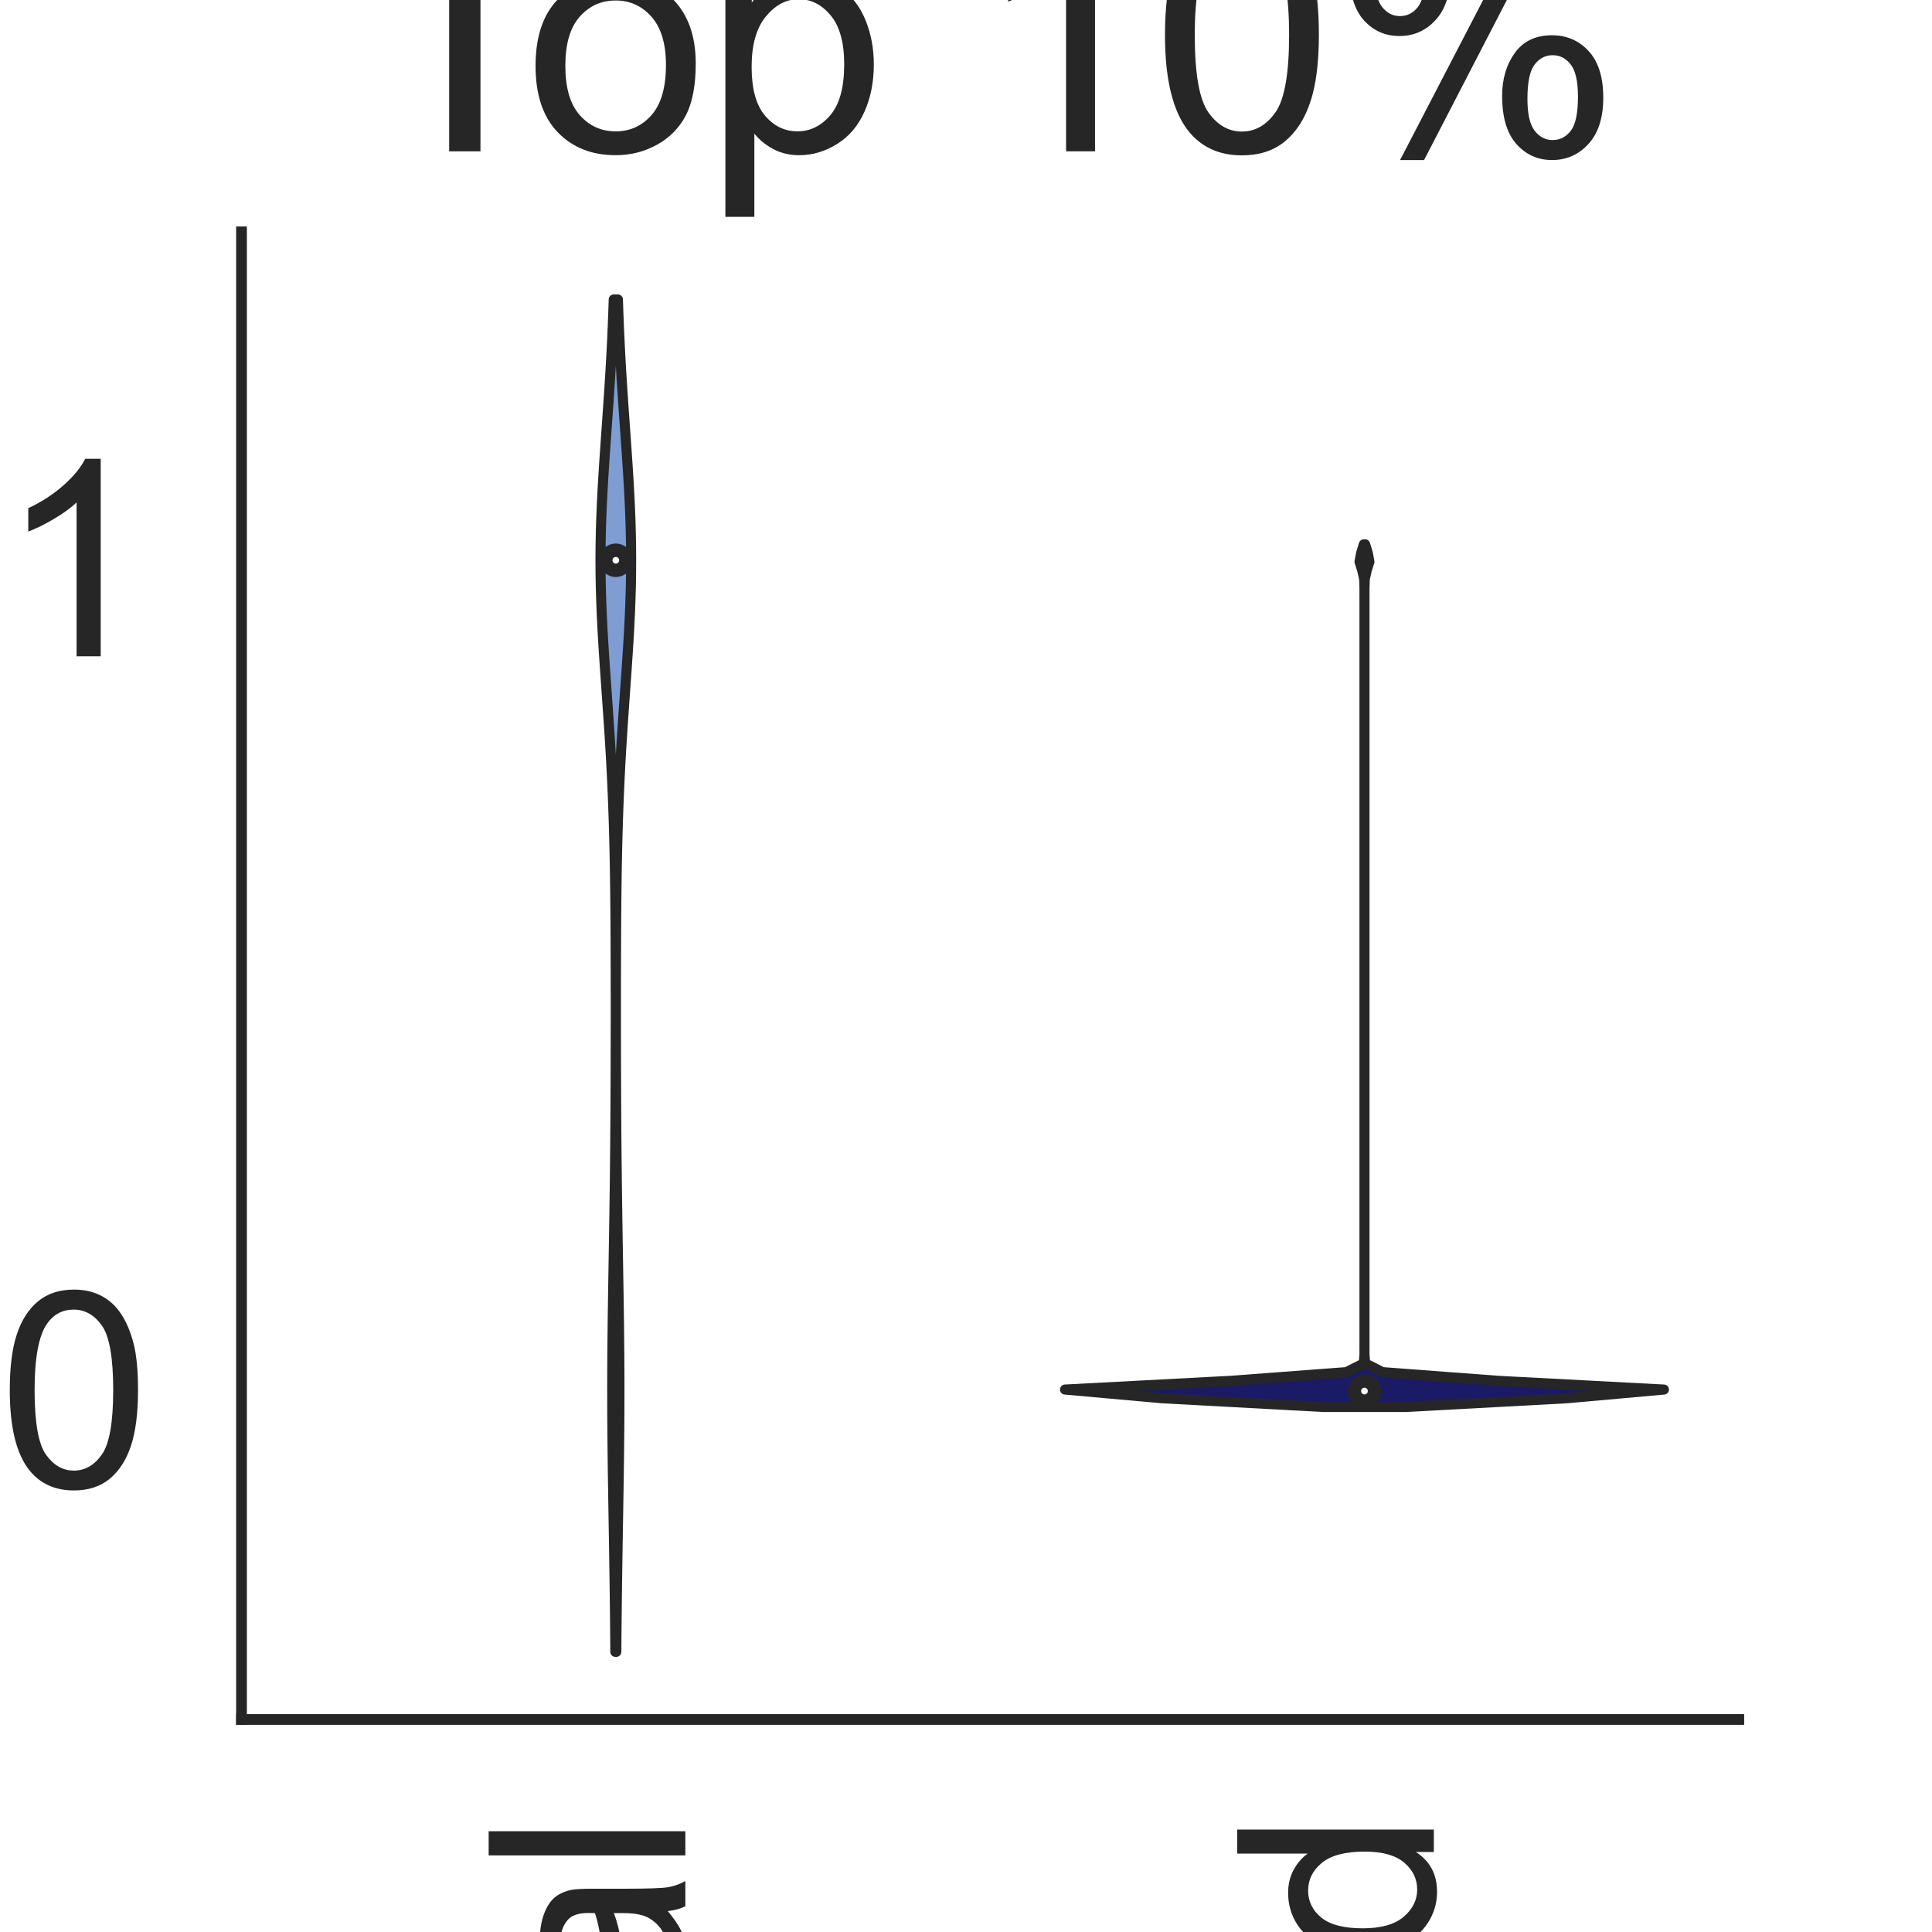 <?xml version="1.0" encoding="utf-8" standalone="no"?>
<!DOCTYPE svg PUBLIC "-//W3C//DTD SVG 1.1//EN"
  "http://www.w3.org/Graphics/SVG/1.1/DTD/svg11.dtd">
<svg height="144pt" version="1.1" viewBox="0 0 144 144" width="144pt" xmlns="http://www.w3.org/2000/svg" xmlns:xlink="http://www.w3.org/1999/xlink">
 <defs>
  <style type="text/css">*{stroke-linecap:butt;stroke-linejoin:round;}</style>
 </defs>
 <g id="figure_1">
  <g id="patch_1">
   <path d="M 0 144 
L 144 144 
L 144 0 
L 0 0 
z
" style="fill:#ffffff;"/>
  </g>
  <g id="axes_1">
   <g id="patch_2">
    <path d="M 18 128.16 
L 129.6 128.16 
L 129.6 17.28 
L 18 17.28 
z
" style="fill:#ffffff;"/>
   </g>
   <g id="matplotlib.axis_1">
    <g id="xtick_1">
     <g id="text_1">
      <!-- Original -->
      <g style="fill:#262626;" transform="translate(51.081 204.072)rotate(-90)scale(0.2 -0.2)">
       <defs>
        <path d="M 309 2231 
Q 309 3372 921 4017 
Q 1534 4663 2503 4663 
Q 3138 4663 3647 4359 
Q 4156 4056 4423 3514 
Q 4691 2972 4691 2284 
Q 4691 1588 4409 1038 
Q 4128 488 3612 205 
Q 3097 -78 2500 -78 
Q 1853 -78 1343 234 
Q 834 547 571 1087 
Q 309 1628 309 2231 
z
M 934 2222 
Q 934 1394 1379 917 
Q 1825 441 2497 441 
Q 3181 441 3623 922 
Q 4066 1403 4066 2288 
Q 4066 2847 3877 3264 
Q 3688 3681 3323 3911 
Q 2959 4141 2506 4141 
Q 1863 4141 1398 3698 
Q 934 3256 934 2222 
z
" id="ArialMT-4f" transform="scale(0.016)"/>
        <path d="M 416 0 
L 416 3319 
L 922 3319 
L 922 2816 
Q 1116 3169 1280 3281 
Q 1444 3394 1641 3394 
Q 1925 3394 2219 3213 
L 2025 2691 
Q 1819 2813 1613 2813 
Q 1428 2813 1281 2702 
Q 1134 2591 1072 2394 
Q 978 2094 978 1738 
L 978 0 
L 416 0 
z
" id="ArialMT-72" transform="scale(0.016)"/>
        <path d="M 425 3934 
L 425 4581 
L 988 4581 
L 988 3934 
L 425 3934 
z
M 425 0 
L 425 3319 
L 988 3319 
L 988 0 
L 425 0 
z
" id="ArialMT-69" transform="scale(0.016)"/>
        <path d="M 319 -275 
L 866 -356 
Q 900 -609 1056 -725 
Q 1266 -881 1628 -881 
Q 2019 -881 2231 -725 
Q 2444 -569 2519 -288 
Q 2563 -116 2559 434 
Q 2191 0 1641 0 
Q 956 0 581 494 
Q 206 988 206 1678 
Q 206 2153 378 2554 
Q 550 2956 876 3175 
Q 1203 3394 1644 3394 
Q 2231 3394 2613 2919 
L 2613 3319 
L 3131 3319 
L 3131 450 
Q 3131 -325 2973 -648 
Q 2816 -972 2473 -1159 
Q 2131 -1347 1631 -1347 
Q 1038 -1347 672 -1080 
Q 306 -813 319 -275 
z
M 784 1719 
Q 784 1066 1043 766 
Q 1303 466 1694 466 
Q 2081 466 2343 764 
Q 2606 1063 2606 1700 
Q 2606 2309 2336 2618 
Q 2066 2928 1684 2928 
Q 1309 2928 1046 2623 
Q 784 2319 784 1719 
z
" id="ArialMT-67" transform="scale(0.016)"/>
        <path d="M 422 0 
L 422 3319 
L 928 3319 
L 928 2847 
Q 1294 3394 1984 3394 
Q 2284 3394 2536 3286 
Q 2788 3178 2913 3003 
Q 3038 2828 3088 2588 
Q 3119 2431 3119 2041 
L 3119 0 
L 2556 0 
L 2556 2019 
Q 2556 2363 2490 2533 
Q 2425 2703 2258 2804 
Q 2091 2906 1866 2906 
Q 1506 2906 1245 2678 
Q 984 2450 984 1813 
L 984 0 
L 422 0 
z
" id="ArialMT-6e" transform="scale(0.016)"/>
        <path d="M 2588 409 
Q 2275 144 1986 34 
Q 1697 -75 1366 -75 
Q 819 -75 525 192 
Q 231 459 231 875 
Q 231 1119 342 1320 
Q 453 1522 633 1644 
Q 813 1766 1038 1828 
Q 1203 1872 1538 1913 
Q 2219 1994 2541 2106 
Q 2544 2222 2544 2253 
Q 2544 2597 2384 2738 
Q 2169 2928 1744 2928 
Q 1347 2928 1158 2789 
Q 969 2650 878 2297 
L 328 2372 
Q 403 2725 575 2942 
Q 747 3159 1072 3276 
Q 1397 3394 1825 3394 
Q 2250 3394 2515 3294 
Q 2781 3194 2906 3042 
Q 3031 2891 3081 2659 
Q 3109 2516 3109 2141 
L 3109 1391 
Q 3109 606 3145 398 
Q 3181 191 3288 0 
L 2700 0 
Q 2613 175 2588 409 
z
M 2541 1666 
Q 2234 1541 1622 1453 
Q 1275 1403 1131 1340 
Q 988 1278 909 1158 
Q 831 1038 831 891 
Q 831 666 1001 516 
Q 1172 366 1500 366 
Q 1825 366 2078 508 
Q 2331 650 2450 897 
Q 2541 1088 2541 1459 
L 2541 1666 
z
" id="ArialMT-61" transform="scale(0.016)"/>
        <path d="M 409 0 
L 409 4581 
L 972 4581 
L 972 0 
L 409 0 
z
" id="ArialMT-6c" transform="scale(0.016)"/>
       </defs>
       <use xlink:href="#ArialMT-4f"/>
       <use x="77.783" xlink:href="#ArialMT-72"/>
       <use x="111.084" xlink:href="#ArialMT-69"/>
       <use x="133.301" xlink:href="#ArialMT-67"/>
       <use x="188.916" xlink:href="#ArialMT-69"/>
       <use x="211.133" xlink:href="#ArialMT-6e"/>
       <use x="266.748" xlink:href="#ArialMT-61"/>
       <use x="322.363" xlink:href="#ArialMT-6c"/>
      </g>
     </g>
    </g>
    <g id="xtick_2">
     <g id="text_2">
      <!-- Mutated -->
      <g style="fill:#262626;" transform="translate(106.87 207.419)rotate(-90)scale(0.2 -0.2)">
       <defs>
        <path d="M 475 0 
L 475 4581 
L 1388 4581 
L 2472 1338 
Q 2622 884 2691 659 
Q 2769 909 2934 1394 
L 4031 4581 
L 4847 4581 
L 4847 0 
L 4263 0 
L 4263 3834 
L 2931 0 
L 2384 0 
L 1059 3900 
L 1059 0 
L 475 0 
z
" id="ArialMT-4d" transform="scale(0.016)"/>
        <path d="M 2597 0 
L 2597 488 
Q 2209 -75 1544 -75 
Q 1250 -75 995 37 
Q 741 150 617 320 
Q 494 491 444 738 
Q 409 903 409 1263 
L 409 3319 
L 972 3319 
L 972 1478 
Q 972 1038 1006 884 
Q 1059 663 1231 536 
Q 1403 409 1656 409 
Q 1909 409 2131 539 
Q 2353 669 2445 892 
Q 2538 1116 2538 1541 
L 2538 3319 
L 3100 3319 
L 3100 0 
L 2597 0 
z
" id="ArialMT-75" transform="scale(0.016)"/>
        <path d="M 1650 503 
L 1731 6 
Q 1494 -44 1306 -44 
Q 1000 -44 831 53 
Q 663 150 594 308 
Q 525 466 525 972 
L 525 2881 
L 113 2881 
L 113 3319 
L 525 3319 
L 525 4141 
L 1084 4478 
L 1084 3319 
L 1650 3319 
L 1650 2881 
L 1084 2881 
L 1084 941 
Q 1084 700 1114 631 
Q 1144 563 1211 522 
Q 1278 481 1403 481 
Q 1497 481 1650 503 
z
" id="ArialMT-74" transform="scale(0.016)"/>
        <path d="M 2694 1069 
L 3275 997 
Q 3138 488 2766 206 
Q 2394 -75 1816 -75 
Q 1088 -75 661 373 
Q 234 822 234 1631 
Q 234 2469 665 2931 
Q 1097 3394 1784 3394 
Q 2450 3394 2872 2941 
Q 3294 2488 3294 1666 
Q 3294 1616 3291 1516 
L 816 1516 
Q 847 969 1125 678 
Q 1403 388 1819 388 
Q 2128 388 2347 550 
Q 2566 713 2694 1069 
z
M 847 1978 
L 2700 1978 
Q 2663 2397 2488 2606 
Q 2219 2931 1791 2931 
Q 1403 2931 1139 2672 
Q 875 2413 847 1978 
z
" id="ArialMT-65" transform="scale(0.016)"/>
        <path d="M 2575 0 
L 2575 419 
Q 2259 -75 1647 -75 
Q 1250 -75 917 144 
Q 584 363 401 755 
Q 219 1147 219 1656 
Q 219 2153 384 2558 
Q 550 2963 881 3178 
Q 1213 3394 1622 3394 
Q 1922 3394 2156 3267 
Q 2391 3141 2538 2938 
L 2538 4581 
L 3097 4581 
L 3097 0 
L 2575 0 
z
M 797 1656 
Q 797 1019 1065 703 
Q 1334 388 1700 388 
Q 2069 388 2326 689 
Q 2584 991 2584 1609 
Q 2584 2291 2321 2609 
Q 2059 2928 1675 2928 
Q 1300 2928 1048 2622 
Q 797 2316 797 1656 
z
" id="ArialMT-64" transform="scale(0.016)"/>
       </defs>
       <use xlink:href="#ArialMT-4d"/>
       <use x="83.301" xlink:href="#ArialMT-75"/>
       <use x="138.916" xlink:href="#ArialMT-74"/>
       <use x="166.699" xlink:href="#ArialMT-61"/>
       <use x="222.314" xlink:href="#ArialMT-74"/>
       <use x="250.098" xlink:href="#ArialMT-65"/>
       <use x="305.713" xlink:href="#ArialMT-64"/>
      </g>
     </g>
    </g>
    <g id="text_3">
     <!-- Method -->
     <g style="fill:#262626;" transform="translate(40.448 225.735)scale(0.2 -0.2)">
      <defs>
       <path d="M 422 0 
L 422 4581 
L 984 4581 
L 984 2938 
Q 1378 3394 1978 3394 
Q 2347 3394 2619 3248 
Q 2891 3103 3008 2847 
Q 3125 2591 3125 2103 
L 3125 0 
L 2563 0 
L 2563 2103 
Q 2563 2525 2380 2717 
Q 2197 2909 1863 2909 
Q 1613 2909 1392 2779 
Q 1172 2650 1078 2428 
Q 984 2206 984 1816 
L 984 0 
L 422 0 
z
" id="ArialMT-68" transform="scale(0.016)"/>
       <path d="M 213 1659 
Q 213 2581 725 3025 
Q 1153 3394 1769 3394 
Q 2453 3394 2887 2945 
Q 3322 2497 3322 1706 
Q 3322 1066 3130 698 
Q 2938 331 2570 128 
Q 2203 -75 1769 -75 
Q 1072 -75 642 372 
Q 213 819 213 1659 
z
M 791 1659 
Q 791 1022 1069 705 
Q 1347 388 1769 388 
Q 2188 388 2466 706 
Q 2744 1025 2744 1678 
Q 2744 2294 2464 2611 
Q 2184 2928 1769 2928 
Q 1347 2928 1069 2612 
Q 791 2297 791 1659 
z
" id="ArialMT-6f" transform="scale(0.016)"/>
      </defs>
      <use xlink:href="#ArialMT-4d"/>
      <use x="83.301" xlink:href="#ArialMT-65"/>
      <use x="138.916" xlink:href="#ArialMT-74"/>
      <use x="166.699" xlink:href="#ArialMT-68"/>
      <use x="222.314" xlink:href="#ArialMT-6f"/>
      <use x="277.93" xlink:href="#ArialMT-64"/>
     </g>
    </g>
   </g>
   <g id="matplotlib.axis_2">
    <g id="ytick_1">
     <g id="text_4">
      <!-- 0 -->
      <g style="fill:#262626;" transform="translate(-0.122 110.839)scale(0.2 -0.2)">
       <defs>
        <path d="M 266 2259 
Q 266 3072 433 3567 
Q 600 4063 929 4331 
Q 1259 4600 1759 4600 
Q 2128 4600 2406 4451 
Q 2684 4303 2865 4023 
Q 3047 3744 3150 3342 
Q 3253 2941 3253 2259 
Q 3253 1453 3087 958 
Q 2922 463 2592 192 
Q 2263 -78 1759 -78 
Q 1097 -78 719 397 
Q 266 969 266 2259 
z
M 844 2259 
Q 844 1131 1108 757 
Q 1372 384 1759 384 
Q 2147 384 2411 759 
Q 2675 1134 2675 2259 
Q 2675 3391 2411 3762 
Q 2147 4134 1753 4134 
Q 1366 4134 1134 3806 
Q 844 3388 844 2259 
z
" id="ArialMT-30" transform="scale(0.016)"/>
       </defs>
       <use xlink:href="#ArialMT-30"/>
      </g>
     </g>
    </g>
    <g id="ytick_2">
     <g id="text_5">
      <!-- 1 -->
      <g style="fill:#262626;" transform="translate(-0.122 48.917)scale(0.2 -0.2)">
       <defs>
        <path d="M 2384 0 
L 1822 0 
L 1822 3584 
Q 1619 3391 1289 3197 
Q 959 3003 697 2906 
L 697 3450 
Q 1169 3672 1522 3987 
Q 1875 4303 2022 4600 
L 2384 4600 
L 2384 0 
z
" id="ArialMT-31" transform="scale(0.016)"/>
       </defs>
       <use xlink:href="#ArialMT-31"/>
      </g>
     </g>
    </g>
    <g id="text_6">
     <!-- Predictions -->
     <g style="fill:#262626;" transform="translate(-8.097 122.186)rotate(-90)scale(0.2 -0.2)">
      <defs>
       <path d="M 494 0 
L 494 4581 
L 2222 4581 
Q 2678 4581 2919 4538 
Q 3256 4481 3484 4323 
Q 3713 4166 3852 3881 
Q 3991 3597 3991 3256 
Q 3991 2672 3619 2267 
Q 3247 1863 2275 1863 
L 1100 1863 
L 1100 0 
L 494 0 
z
M 1100 2403 
L 2284 2403 
Q 2872 2403 3119 2622 
Q 3366 2841 3366 3238 
Q 3366 3525 3220 3729 
Q 3075 3934 2838 4000 
Q 2684 4041 2272 4041 
L 1100 4041 
L 1100 2403 
z
" id="ArialMT-50" transform="scale(0.016)"/>
       <path d="M 2588 1216 
L 3141 1144 
Q 3050 572 2676 248 
Q 2303 -75 1759 -75 
Q 1078 -75 664 370 
Q 250 816 250 1647 
Q 250 2184 428 2587 
Q 606 2991 970 3192 
Q 1334 3394 1763 3394 
Q 2303 3394 2647 3120 
Q 2991 2847 3088 2344 
L 2541 2259 
Q 2463 2594 2264 2762 
Q 2066 2931 1784 2931 
Q 1359 2931 1093 2626 
Q 828 2322 828 1663 
Q 828 994 1084 691 
Q 1341 388 1753 388 
Q 2084 388 2306 591 
Q 2528 794 2588 1216 
z
" id="ArialMT-63" transform="scale(0.016)"/>
       <path d="M 197 991 
L 753 1078 
Q 800 744 1014 566 
Q 1228 388 1613 388 
Q 2000 388 2187 545 
Q 2375 703 2375 916 
Q 2375 1106 2209 1216 
Q 2094 1291 1634 1406 
Q 1016 1563 777 1677 
Q 538 1791 414 1992 
Q 291 2194 291 2438 
Q 291 2659 392 2848 
Q 494 3038 669 3163 
Q 800 3259 1026 3326 
Q 1253 3394 1513 3394 
Q 1903 3394 2198 3281 
Q 2494 3169 2634 2976 
Q 2775 2784 2828 2463 
L 2278 2388 
Q 2241 2644 2061 2787 
Q 1881 2931 1553 2931 
Q 1166 2931 1000 2803 
Q 834 2675 834 2503 
Q 834 2394 903 2306 
Q 972 2216 1119 2156 
Q 1203 2125 1616 2013 
Q 2213 1853 2448 1751 
Q 2684 1650 2818 1456 
Q 2953 1263 2953 975 
Q 2953 694 2789 445 
Q 2625 197 2315 61 
Q 2006 -75 1616 -75 
Q 969 -75 630 194 
Q 291 463 197 991 
z
" id="ArialMT-73" transform="scale(0.016)"/>
      </defs>
      <use xlink:href="#ArialMT-50"/>
      <use x="66.699" xlink:href="#ArialMT-72"/>
      <use x="100" xlink:href="#ArialMT-65"/>
      <use x="155.615" xlink:href="#ArialMT-64"/>
      <use x="211.23" xlink:href="#ArialMT-69"/>
      <use x="233.447" xlink:href="#ArialMT-63"/>
      <use x="283.447" xlink:href="#ArialMT-74"/>
      <use x="311.23" xlink:href="#ArialMT-69"/>
      <use x="333.447" xlink:href="#ArialMT-6f"/>
      <use x="389.062" xlink:href="#ArialMT-6e"/>
      <use x="444.678" xlink:href="#ArialMT-73"/>
     </g>
    </g>
   </g>
   <g id="PolyCollection_1">
    <defs>
     <path d="M 45.936 -20.88 
L 45.864 -20.88 
L 45.856 -21.898 
L 45.846 -22.916 
L 45.835 -23.935 
L 45.823 -24.953 
L 45.81 -25.971 
L 45.795 -26.989 
L 45.78 -28.007 
L 45.764 -29.025 
L 45.747 -30.044 
L 45.73 -31.062 
L 45.713 -32.08 
L 45.697 -33.098 
L 45.681 -34.116 
L 45.668 -35.135 
L 45.656 -36.153 
L 45.646 -37.171 
L 45.638 -38.189 
L 45.634 -39.207 
L 45.632 -40.225 
L 45.633 -41.244 
L 45.637 -42.262 
L 45.644 -43.28 
L 45.654 -44.298 
L 45.665 -45.316 
L 45.679 -46.335 
L 45.694 -47.353 
L 45.71 -48.371 
L 45.727 -49.389 
L 45.744 -50.407 
L 45.761 -51.425 
L 45.777 -52.444 
L 45.793 -53.462 
L 45.807 -54.48 
L 45.821 -55.498 
L 45.833 -56.516 
L 45.844 -57.535 
L 45.854 -58.553 
L 45.862 -59.571 
L 45.869 -60.589 
L 45.875 -61.607 
L 45.88 -62.625 
L 45.885 -63.644 
L 45.888 -64.662 
L 45.89 -65.68 
L 45.892 -66.698 
L 45.893 -67.716 
L 45.893 -68.735 
L 45.893 -69.753 
L 45.892 -70.771 
L 45.89 -71.789 
L 45.887 -72.807 
L 45.883 -73.825 
L 45.878 -74.844 
L 45.871 -75.862 
L 45.862 -76.88 
L 45.85 -77.898 
L 45.836 -78.916 
L 45.818 -79.935 
L 45.796 -80.953 
L 45.77 -81.971 
L 45.739 -82.989 
L 45.703 -84.007 
L 45.662 -85.025 
L 45.615 -86.044 
L 45.563 -87.062 
L 45.505 -88.08 
L 45.442 -89.098 
L 45.375 -90.116 
L 45.305 -91.135 
L 45.233 -92.153 
L 45.161 -93.171 
L 45.09 -94.189 
L 45.021 -95.207 
L 44.957 -96.225 
L 44.899 -97.244 
L 44.85 -98.262 
L 44.81 -99.28 
L 44.78 -100.298 
L 44.763 -101.316 
L 44.758 -102.335 
L 44.765 -103.353 
L 44.785 -104.371 
L 44.816 -105.389 
L 44.858 -106.407 
L 44.909 -107.425 
L 44.968 -108.444 
L 45.033 -109.462 
L 45.103 -110.48 
L 45.174 -111.498 
L 45.247 -112.516 
L 45.318 -113.535 
L 45.388 -114.553 
L 45.454 -115.571 
L 45.516 -116.589 
L 45.573 -117.607 
L 45.624 -118.625 
L 45.67 -119.644 
L 45.71 -120.662 
L 45.745 -121.68 
L 46.055 -121.68 
L 46.055 -121.68 
L 46.09 -120.662 
L 46.13 -119.644 
L 46.176 -118.625 
L 46.227 -117.607 
L 46.284 -116.589 
L 46.346 -115.571 
L 46.412 -114.553 
L 46.482 -113.535 
L 46.553 -112.516 
L 46.626 -111.498 
L 46.697 -110.48 
L 46.767 -109.462 
L 46.832 -108.444 
L 46.891 -107.425 
L 46.942 -106.407 
L 46.984 -105.389 
L 47.015 -104.371 
L 47.035 -103.353 
L 47.042 -102.335 
L 47.037 -101.316 
L 47.02 -100.298 
L 46.99 -99.28 
L 46.95 -98.262 
L 46.901 -97.244 
L 46.843 -96.225 
L 46.779 -95.207 
L 46.71 -94.189 
L 46.639 -93.171 
L 46.567 -92.153 
L 46.495 -91.135 
L 46.425 -90.116 
L 46.358 -89.098 
L 46.295 -88.08 
L 46.237 -87.062 
L 46.185 -86.044 
L 46.138 -85.025 
L 46.097 -84.007 
L 46.061 -82.989 
L 46.03 -81.971 
L 46.004 -80.953 
L 45.982 -79.935 
L 45.964 -78.916 
L 45.95 -77.898 
L 45.938 -76.88 
L 45.929 -75.862 
L 45.922 -74.844 
L 45.917 -73.825 
L 45.913 -72.807 
L 45.91 -71.789 
L 45.908 -70.771 
L 45.907 -69.753 
L 45.907 -68.735 
L 45.907 -67.716 
L 45.908 -66.698 
L 45.91 -65.68 
L 45.912 -64.662 
L 45.915 -63.644 
L 45.92 -62.625 
L 45.925 -61.607 
L 45.931 -60.589 
L 45.938 -59.571 
L 45.946 -58.553 
L 45.956 -57.535 
L 45.967 -56.516 
L 45.979 -55.498 
L 45.993 -54.48 
L 46.007 -53.462 
L 46.023 -52.444 
L 46.039 -51.425 
L 46.056 -50.407 
L 46.073 -49.389 
L 46.09 -48.371 
L 46.106 -47.353 
L 46.121 -46.335 
L 46.135 -45.316 
L 46.146 -44.298 
L 46.156 -43.28 
L 46.163 -42.262 
L 46.167 -41.244 
L 46.168 -40.225 
L 46.166 -39.207 
L 46.162 -38.189 
L 46.154 -37.171 
L 46.144 -36.153 
L 46.132 -35.135 
L 46.119 -34.116 
L 46.103 -33.098 
L 46.087 -32.08 
L 46.07 -31.062 
L 46.053 -30.044 
L 46.036 -29.025 
L 46.02 -28.007 
L 46.005 -26.989 
L 45.99 -25.971 
L 45.977 -24.953 
L 45.965 -23.935 
L 45.954 -22.916 
L 45.944 -21.898 
L 45.936 -20.88 
z
" id="m34389354b1" style="stroke:#262626;stroke-width:0.75;"/>
    </defs>
    <g clip-path="url(#p5e57599889)">
     <use style="fill:#7f9dd2;stroke:#262626;stroke-width:0.75;" x="0" xlink:href="#m34389354b1" y="144"/>
    </g>
   </g>
   <g id="PolyCollection_2">
    <defs>
     <path d="M 104.775 -39.132 
L 98.625 -39.132 
L 86.621 -39.782 
L 79.38 -40.431 
L 91.728 -41.081 
L 100.355 -41.73 
L 101.645 -42.38 
L 101.699 -43.029 
L 101.7 -43.678 
L 101.7 -44.328 
L 101.7 -44.977 
L 101.7 -45.627 
L 101.7 -46.276 
L 101.7 -46.926 
L 101.7 -47.575 
L 101.7 -48.225 
L 101.7 -48.874 
L 101.7 -49.523 
L 101.7 -50.173 
L 101.7 -50.822 
L 101.7 -51.472 
L 101.7 -52.121 
L 101.7 -52.771 
L 101.7 -53.42 
L 101.7 -54.07 
L 101.7 -54.719 
L 101.7 -55.369 
L 101.7 -56.018 
L 101.7 -56.667 
L 101.7 -57.317 
L 101.7 -57.966 
L 101.7 -58.616 
L 101.7 -59.265 
L 101.7 -59.915 
L 101.7 -60.564 
L 101.7 -61.214 
L 101.7 -61.863 
L 101.7 -62.512 
L 101.7 -63.162 
L 101.7 -63.811 
L 101.7 -64.461 
L 101.7 -65.11 
L 101.7 -65.76 
L 101.7 -66.409 
L 101.7 -67.059 
L 101.7 -67.708 
L 101.7 -68.357 
L 101.7 -69.007 
L 101.7 -69.656 
L 101.7 -70.306 
L 101.7 -70.955 
L 101.7 -71.605 
L 101.7 -72.254 
L 101.7 -72.904 
L 101.7 -73.553 
L 101.7 -74.203 
L 101.7 -74.852 
L 101.7 -75.501 
L 101.7 -76.151 
L 101.7 -76.8 
L 101.7 -77.45 
L 101.7 -78.099 
L 101.7 -78.749 
L 101.7 -79.398 
L 101.7 -80.048 
L 101.7 -80.697 
L 101.7 -81.346 
L 101.7 -81.996 
L 101.7 -82.645 
L 101.7 -83.295 
L 101.7 -83.944 
L 101.7 -84.594 
L 101.7 -85.243 
L 101.7 -85.893 
L 101.7 -86.542 
L 101.7 -87.191 
L 101.7 -87.841 
L 101.7 -88.49 
L 101.7 -89.14 
L 101.7 -89.789 
L 101.7 -90.439 
L 101.7 -91.088 
L 101.7 -91.738 
L 101.7 -92.387 
L 101.7 -93.037 
L 101.7 -93.686 
L 101.7 -94.335 
L 101.7 -94.985 
L 101.7 -95.634 
L 101.7 -96.284 
L 101.7 -96.933 
L 101.7 -97.583 
L 101.7 -98.232 
L 101.7 -98.882 
L 101.7 -99.531 
L 101.699 -100.18 
L 101.678 -100.83 
L 101.535 -101.479 
L 101.331 -102.129 
L 101.451 -102.778 
L 101.649 -103.428 
L 101.751 -103.428 
L 101.751 -103.428 
L 101.949 -102.778 
L 102.069 -102.129 
L 101.865 -101.479 
L 101.722 -100.83 
L 101.701 -100.18 
L 101.7 -99.531 
L 101.7 -98.882 
L 101.7 -98.232 
L 101.7 -97.583 
L 101.7 -96.933 
L 101.7 -96.284 
L 101.7 -95.634 
L 101.7 -94.985 
L 101.7 -94.335 
L 101.7 -93.686 
L 101.7 -93.037 
L 101.7 -92.387 
L 101.7 -91.738 
L 101.7 -91.088 
L 101.7 -90.439 
L 101.7 -89.789 
L 101.7 -89.14 
L 101.7 -88.49 
L 101.7 -87.841 
L 101.7 -87.191 
L 101.7 -86.542 
L 101.7 -85.893 
L 101.7 -85.243 
L 101.7 -84.594 
L 101.7 -83.944 
L 101.7 -83.295 
L 101.7 -82.645 
L 101.7 -81.996 
L 101.7 -81.346 
L 101.7 -80.697 
L 101.7 -80.048 
L 101.7 -79.398 
L 101.7 -78.749 
L 101.7 -78.099 
L 101.7 -77.45 
L 101.7 -76.8 
L 101.7 -76.151 
L 101.7 -75.501 
L 101.7 -74.852 
L 101.7 -74.203 
L 101.7 -73.553 
L 101.7 -72.904 
L 101.7 -72.254 
L 101.7 -71.605 
L 101.7 -70.955 
L 101.7 -70.306 
L 101.7 -69.656 
L 101.7 -69.007 
L 101.7 -68.357 
L 101.7 -67.708 
L 101.7 -67.059 
L 101.7 -66.409 
L 101.7 -65.76 
L 101.7 -65.11 
L 101.7 -64.461 
L 101.7 -63.811 
L 101.7 -63.162 
L 101.7 -62.512 
L 101.7 -61.863 
L 101.7 -61.214 
L 101.7 -60.564 
L 101.7 -59.915 
L 101.7 -59.265 
L 101.7 -58.616 
L 101.7 -57.966 
L 101.7 -57.317 
L 101.7 -56.667 
L 101.7 -56.018 
L 101.7 -55.369 
L 101.7 -54.719 
L 101.7 -54.07 
L 101.7 -53.42 
L 101.7 -52.771 
L 101.7 -52.121 
L 101.7 -51.472 
L 101.7 -50.822 
L 101.7 -50.173 
L 101.7 -49.523 
L 101.7 -48.874 
L 101.7 -48.225 
L 101.7 -47.575 
L 101.7 -46.926 
L 101.7 -46.276 
L 101.7 -45.627 
L 101.7 -44.977 
L 101.7 -44.328 
L 101.7 -43.678 
L 101.701 -43.029 
L 101.755 -42.38 
L 103.045 -41.73 
L 111.672 -41.081 
L 124.02 -40.431 
L 116.779 -39.782 
L 104.775 -39.132 
z
" id="m554ade85c0" style="stroke:#262626;stroke-width:0.75;"/>
    </defs>
    <g clip-path="url(#p5e57599889)">
     <use style="fill:#1a1a66;stroke:#262626;stroke-width:0.75;" x="0" xlink:href="#m554ade85c0" y="144"/>
    </g>
   </g>
   <g id="line2d_1">
    <path clip-path="url(#p5e57599889)" d="M 45.9 41.759 
L 45.9 41.759 
" style="fill:none;stroke:#262626;stroke-linecap:round;stroke-width:0.75;"/>
   </g>
   <g id="line2d_2">
    <path clip-path="url(#p5e57599889)" d="M 45.9 41.759 
L 45.9 41.759 
" style="fill:none;stroke:#262626;stroke-linecap:round;stroke-width:2.25;"/>
   </g>
   <g id="line2d_3">
    <path clip-path="url(#p5e57599889)" d="M 101.7 103.681 
L 101.7 103.681 
" style="fill:none;stroke:#262626;stroke-linecap:round;stroke-width:0.75;"/>
   </g>
   <g id="line2d_4">
    <path clip-path="url(#p5e57599889)" d="M 101.7 103.681 
L 101.7 103.681 
" style="fill:none;stroke:#262626;stroke-linecap:round;stroke-width:2.25;"/>
   </g>
   <g id="patch_3">
    <path d="M 18 128.16 
L 18 17.28 
" style="fill:none;stroke:#262626;stroke-linecap:square;stroke-linejoin:miter;stroke-width:0.8;"/>
   </g>
   <g id="patch_4">
    <path d="M 18 128.16 
L 129.6 128.16 
" style="fill:none;stroke:#262626;stroke-linecap:square;stroke-linejoin:miter;stroke-width:0.8;"/>
   </g>
   <g id="PathCollection_1">
    <defs>
     <path d="M 0 0.75 
C 0.199 0.75 0.39 0.671 0.53 0.53 
C 0.671 0.39 0.75 0.199 0.75 0 
C 0.75 -0.199 0.671 -0.39 0.53 -0.53 
C 0.39 -0.671 0.199 -0.75 0 -0.75 
C -0.199 -0.75 -0.39 -0.671 -0.53 -0.53 
C -0.671 -0.39 -0.75 -0.199 -0.75 0 
C -0.75 0.199 -0.671 0.39 -0.53 0.53 
C -0.39 0.671 -0.199 0.75 0 0.75 
z
" id="ma5b1c1fd15" style="stroke:#262626;"/>
    </defs>
    <g clip-path="url(#p5e57599889)">
     <use style="fill:#ffffff;stroke:#262626;" x="45.9" xlink:href="#ma5b1c1fd15" y="41.759"/>
    </g>
   </g>
   <g id="PathCollection_2">
    <g clip-path="url(#p5e57599889)">
     <use style="fill:#ffffff;stroke:#262626;" x="101.7" xlink:href="#ma5b1c1fd15" y="103.681"/>
    </g>
   </g>
   <g id="text_7">
    <!-- Top 10% -->
    <g style="fill:#262626;" transform="translate(27.109 11.28)scale(0.24 -0.24)">
     <defs>
      <path d="M 1659 0 
L 1659 4041 
L 150 4041 
L 150 4581 
L 3781 4581 
L 3781 4041 
L 2266 4041 
L 2266 0 
L 1659 0 
z
" id="ArialMT-54" transform="scale(0.016)"/>
      <path d="M 422 -1272 
L 422 3319 
L 934 3319 
L 934 2888 
Q 1116 3141 1344 3267 
Q 1572 3394 1897 3394 
Q 2322 3394 2647 3175 
Q 2972 2956 3137 2557 
Q 3303 2159 3303 1684 
Q 3303 1175 3120 767 
Q 2938 359 2589 142 
Q 2241 -75 1856 -75 
Q 1575 -75 1351 44 
Q 1128 163 984 344 
L 984 -1272 
L 422 -1272 
z
M 931 1641 
Q 931 1000 1190 694 
Q 1450 388 1819 388 
Q 2194 388 2461 705 
Q 2728 1022 2728 1688 
Q 2728 2322 2467 2637 
Q 2206 2953 1844 2953 
Q 1484 2953 1207 2617 
Q 931 2281 931 1641 
z
" id="ArialMT-70" transform="scale(0.016)"/>
      <path id="ArialMT-20" transform="scale(0.016)"/>
      <path d="M 372 3481 
Q 372 3972 619 4315 
Q 866 4659 1334 4659 
Q 1766 4659 2048 4351 
Q 2331 4044 2331 3447 
Q 2331 2866 2045 2552 
Q 1759 2238 1341 2238 
Q 925 2238 648 2547 
Q 372 2856 372 3481 
z
M 1350 4272 
Q 1141 4272 1002 4090 
Q 863 3909 863 3425 
Q 863 2984 1003 2804 
Q 1144 2625 1350 2625 
Q 1563 2625 1702 2806 
Q 1841 2988 1841 3469 
Q 1841 3913 1700 4092 
Q 1559 4272 1350 4272 
z
M 1353 -169 
L 3859 4659 
L 4316 4659 
L 1819 -169 
L 1353 -169 
z
M 3334 1075 
Q 3334 1569 3581 1911 
Q 3828 2253 4300 2253 
Q 4731 2253 5014 1945 
Q 5297 1638 5297 1041 
Q 5297 459 5011 145 
Q 4725 -169 4303 -169 
Q 3888 -169 3611 142 
Q 3334 453 3334 1075 
z
M 4316 1866 
Q 4103 1866 3964 1684 
Q 3825 1503 3825 1019 
Q 3825 581 3965 400 
Q 4106 219 4313 219 
Q 4528 219 4667 400 
Q 4806 581 4806 1063 
Q 4806 1506 4665 1686 
Q 4525 1866 4316 1866 
z
" id="ArialMT-25" transform="scale(0.016)"/>
     </defs>
     <use xlink:href="#ArialMT-54"/>
     <use x="49.959" xlink:href="#ArialMT-6f"/>
     <use x="105.574" xlink:href="#ArialMT-70"/>
     <use x="161.189" xlink:href="#ArialMT-20"/>
     <use x="188.973" xlink:href="#ArialMT-31"/>
     <use x="244.588" xlink:href="#ArialMT-30"/>
     <use x="300.203" xlink:href="#ArialMT-25"/>
    </g>
   </g>
  </g>
 </g>
 <defs>
  <clipPath id="p5e57599889">
   <rect height="110.88" width="111.6" x="18" y="17.28"/>
  </clipPath>
 </defs>
</svg>
